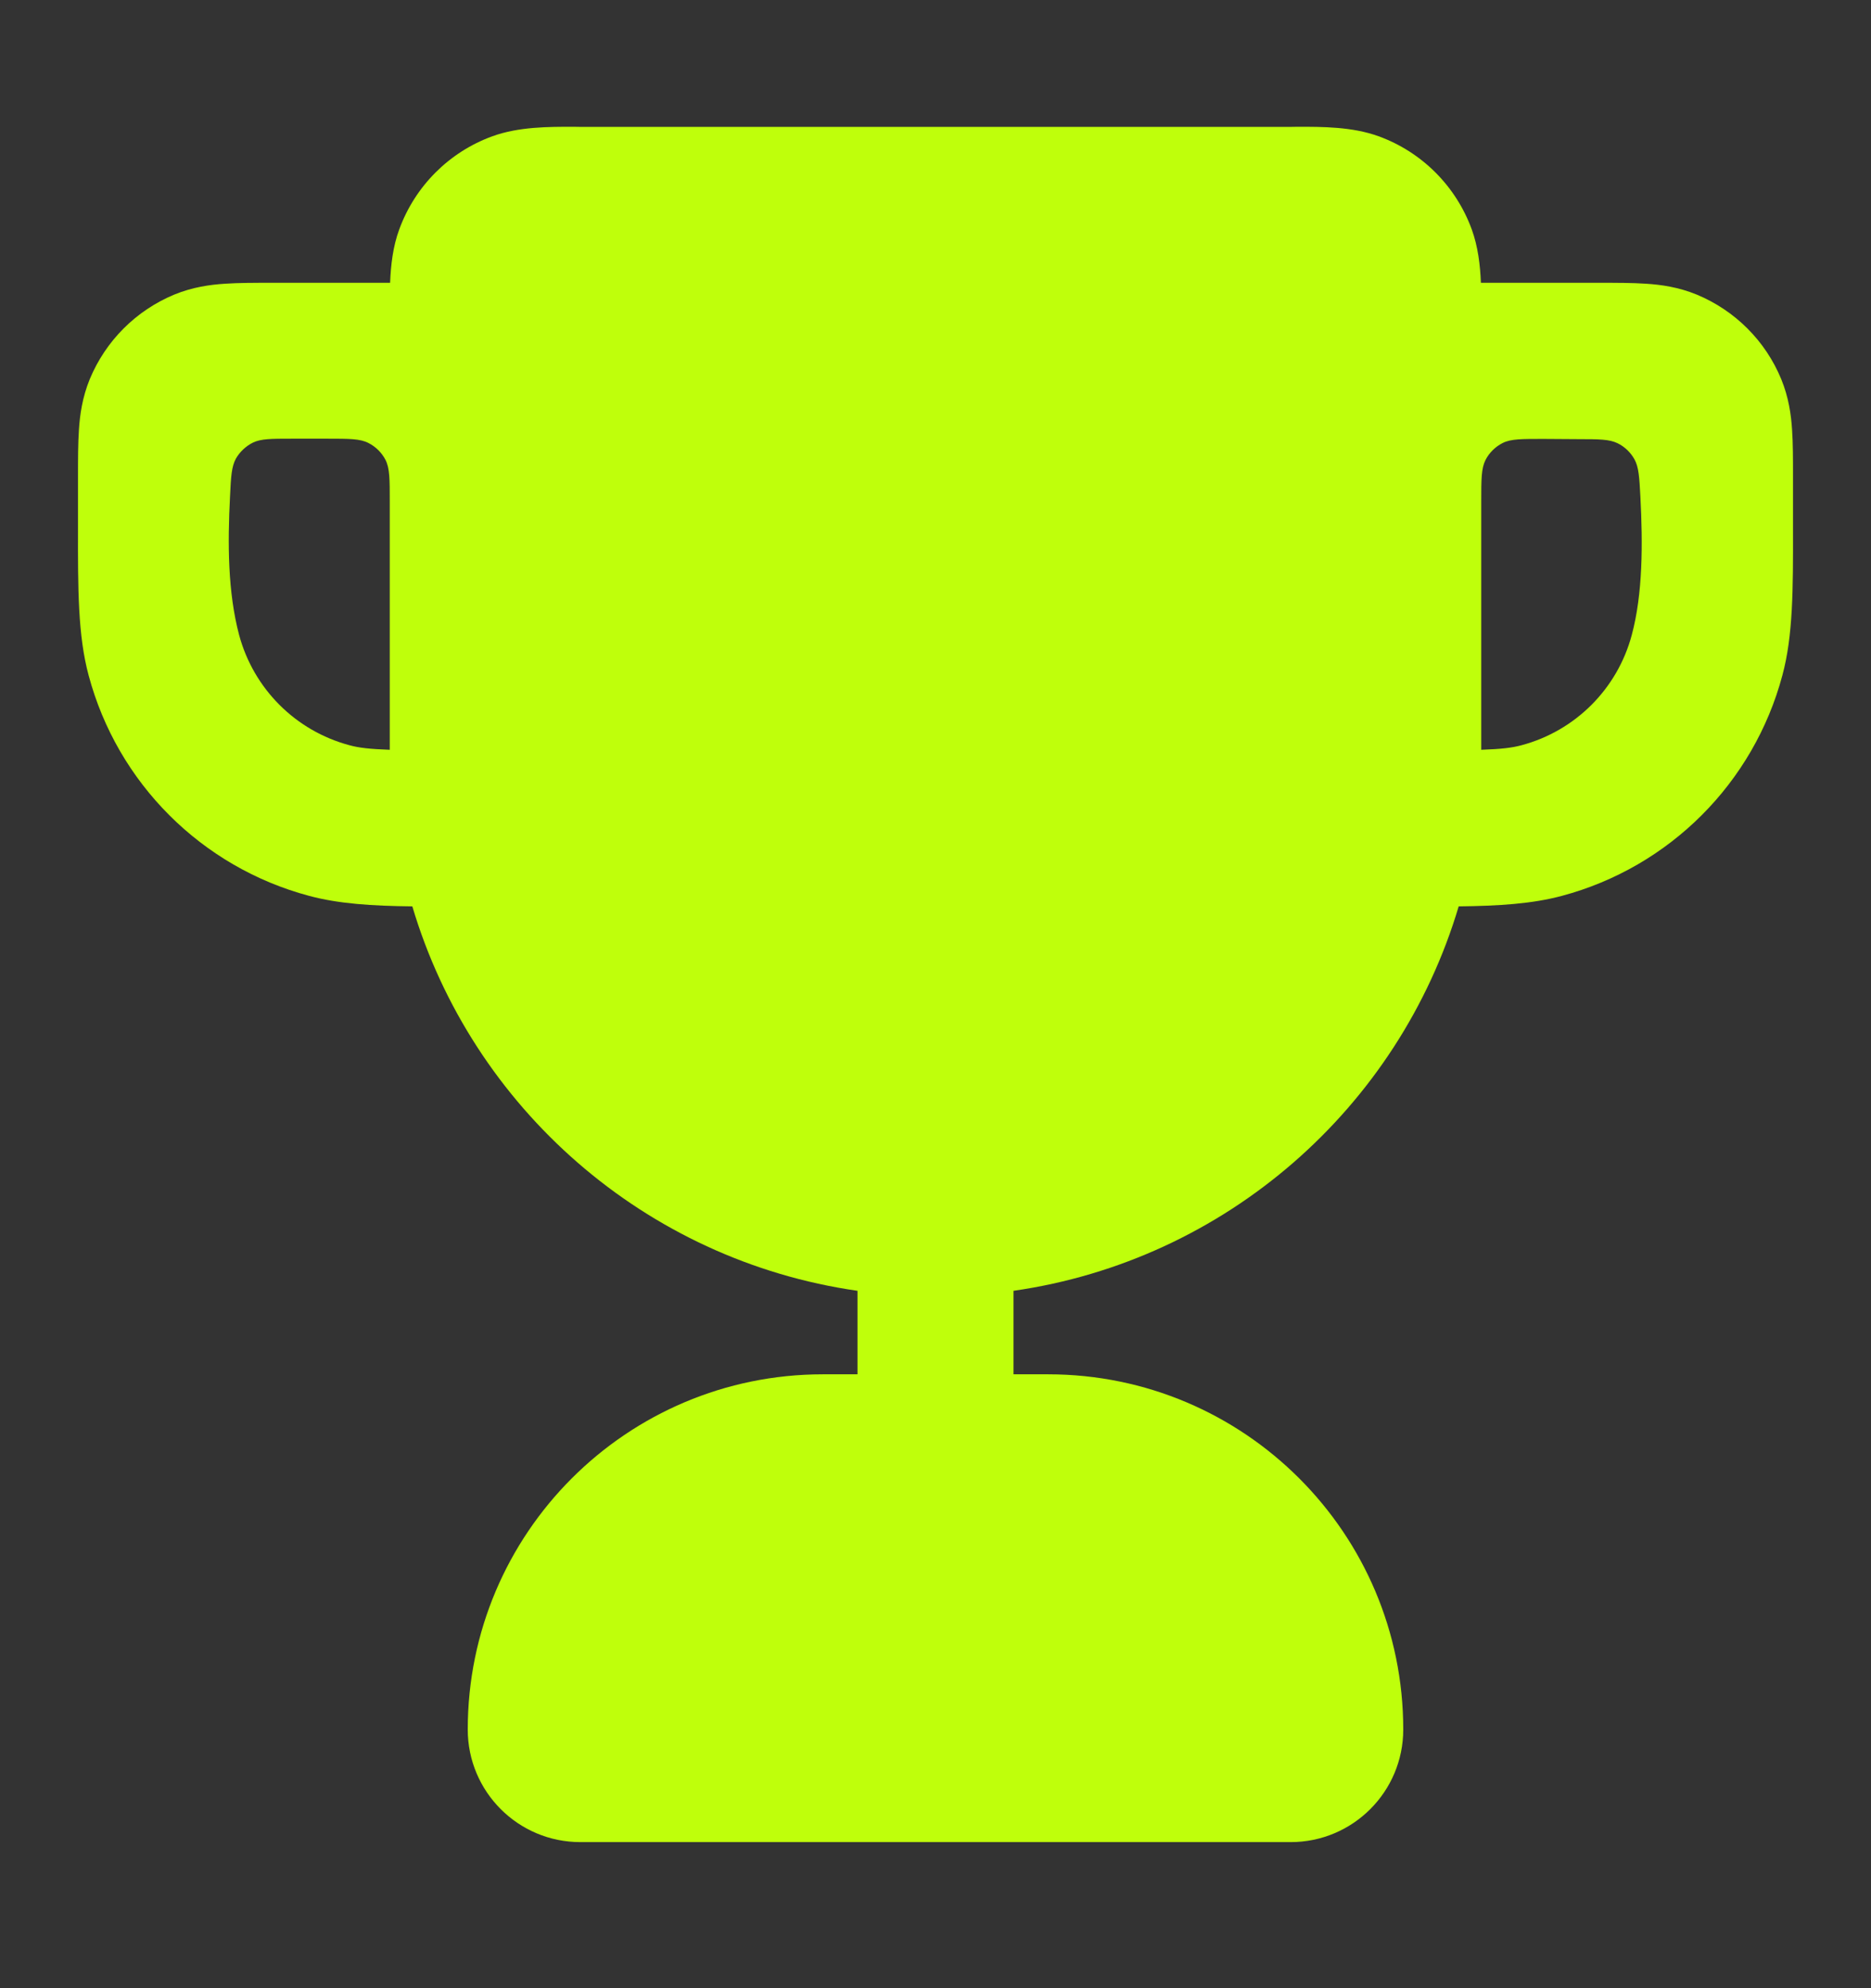 <svg width="16" height="17" viewBox="0 0 16 17" fill="none" xmlns="http://www.w3.org/2000/svg">
<rect x="0" y="0" width="16" height="17" fill="#333333" stroke="none"/>
<path fill-rule="evenodd" clip-rule="evenodd" d="M4.963 1.085L4.903 1.084C4.694 1.084 4.437 1.083 4.211 1.165C3.84 1.3 3.549 1.592 3.414 1.962C3.36 2.108 3.342 2.267 3.336 2.418L2.316 2.418C2.176 2.418 2.039 2.418 1.923 2.426C1.796 2.434 1.646 2.455 1.49 2.519C1.163 2.655 0.904 2.914 0.768 3.241C0.704 3.397 0.683 3.547 0.675 3.674C0.667 3.79 0.667 3.927 0.667 4.067L0.667 4.51C0.666 5.04 0.666 5.434 0.758 5.775C1.004 6.695 1.723 7.414 2.643 7.66C2.897 7.728 3.18 7.746 3.526 7.75C4.038 9.472 5.517 10.777 7.333 11.037V11.751H7.037C5.36 11.751 4 13.111 4 14.788C4 15.32 4.431 15.751 4.963 15.751H11.037C11.569 15.751 12 15.32 12 14.788C12 13.111 10.64 11.751 8.963 11.751H8.667V11.037C10.483 10.777 11.962 9.472 12.474 7.75C12.82 7.746 13.103 7.728 13.357 7.66C14.277 7.414 14.996 6.695 15.242 5.775C15.334 5.434 15.334 5.04 15.333 4.51L15.333 4.067C15.333 3.927 15.333 3.79 15.325 3.674C15.317 3.547 15.296 3.397 15.232 3.241C15.097 2.914 14.837 2.655 14.51 2.519C14.354 2.455 14.204 2.434 14.077 2.426C13.961 2.418 13.824 2.418 13.684 2.418L12.664 2.418C12.658 2.267 12.639 2.108 12.586 1.962C12.451 1.592 12.16 1.3 11.789 1.165C11.563 1.083 11.306 1.084 11.097 1.084L11.037 1.085H4.963ZM3.333 4.285C3.333 4.098 3.333 4.005 3.297 3.933C3.265 3.871 3.214 3.82 3.151 3.788C3.08 3.751 2.987 3.751 2.8 3.751L2.496 3.751C2.32 3.751 2.231 3.751 2.162 3.785C2.102 3.815 2.05 3.864 2.017 3.922C1.98 3.99 1.975 4.075 1.967 4.246C1.946 4.648 1.948 5.065 2.045 5.43C2.169 5.89 2.528 6.249 2.988 6.372C3.067 6.394 3.162 6.405 3.333 6.411V4.285ZM12.667 4.287C12.667 4.099 12.667 4.006 12.703 3.934C12.735 3.871 12.787 3.82 12.85 3.788C12.921 3.752 13.015 3.753 13.202 3.753L13.501 3.755C13.676 3.755 13.764 3.756 13.833 3.79C13.893 3.819 13.944 3.868 13.977 3.927C14.014 3.994 14.019 4.079 14.028 4.249C14.049 4.652 14.049 5.077 13.954 5.43C13.831 5.89 13.472 6.249 13.012 6.372C12.932 6.394 12.838 6.405 12.667 6.411V4.287Z" fill="#BFFF0B"/>
</svg>
